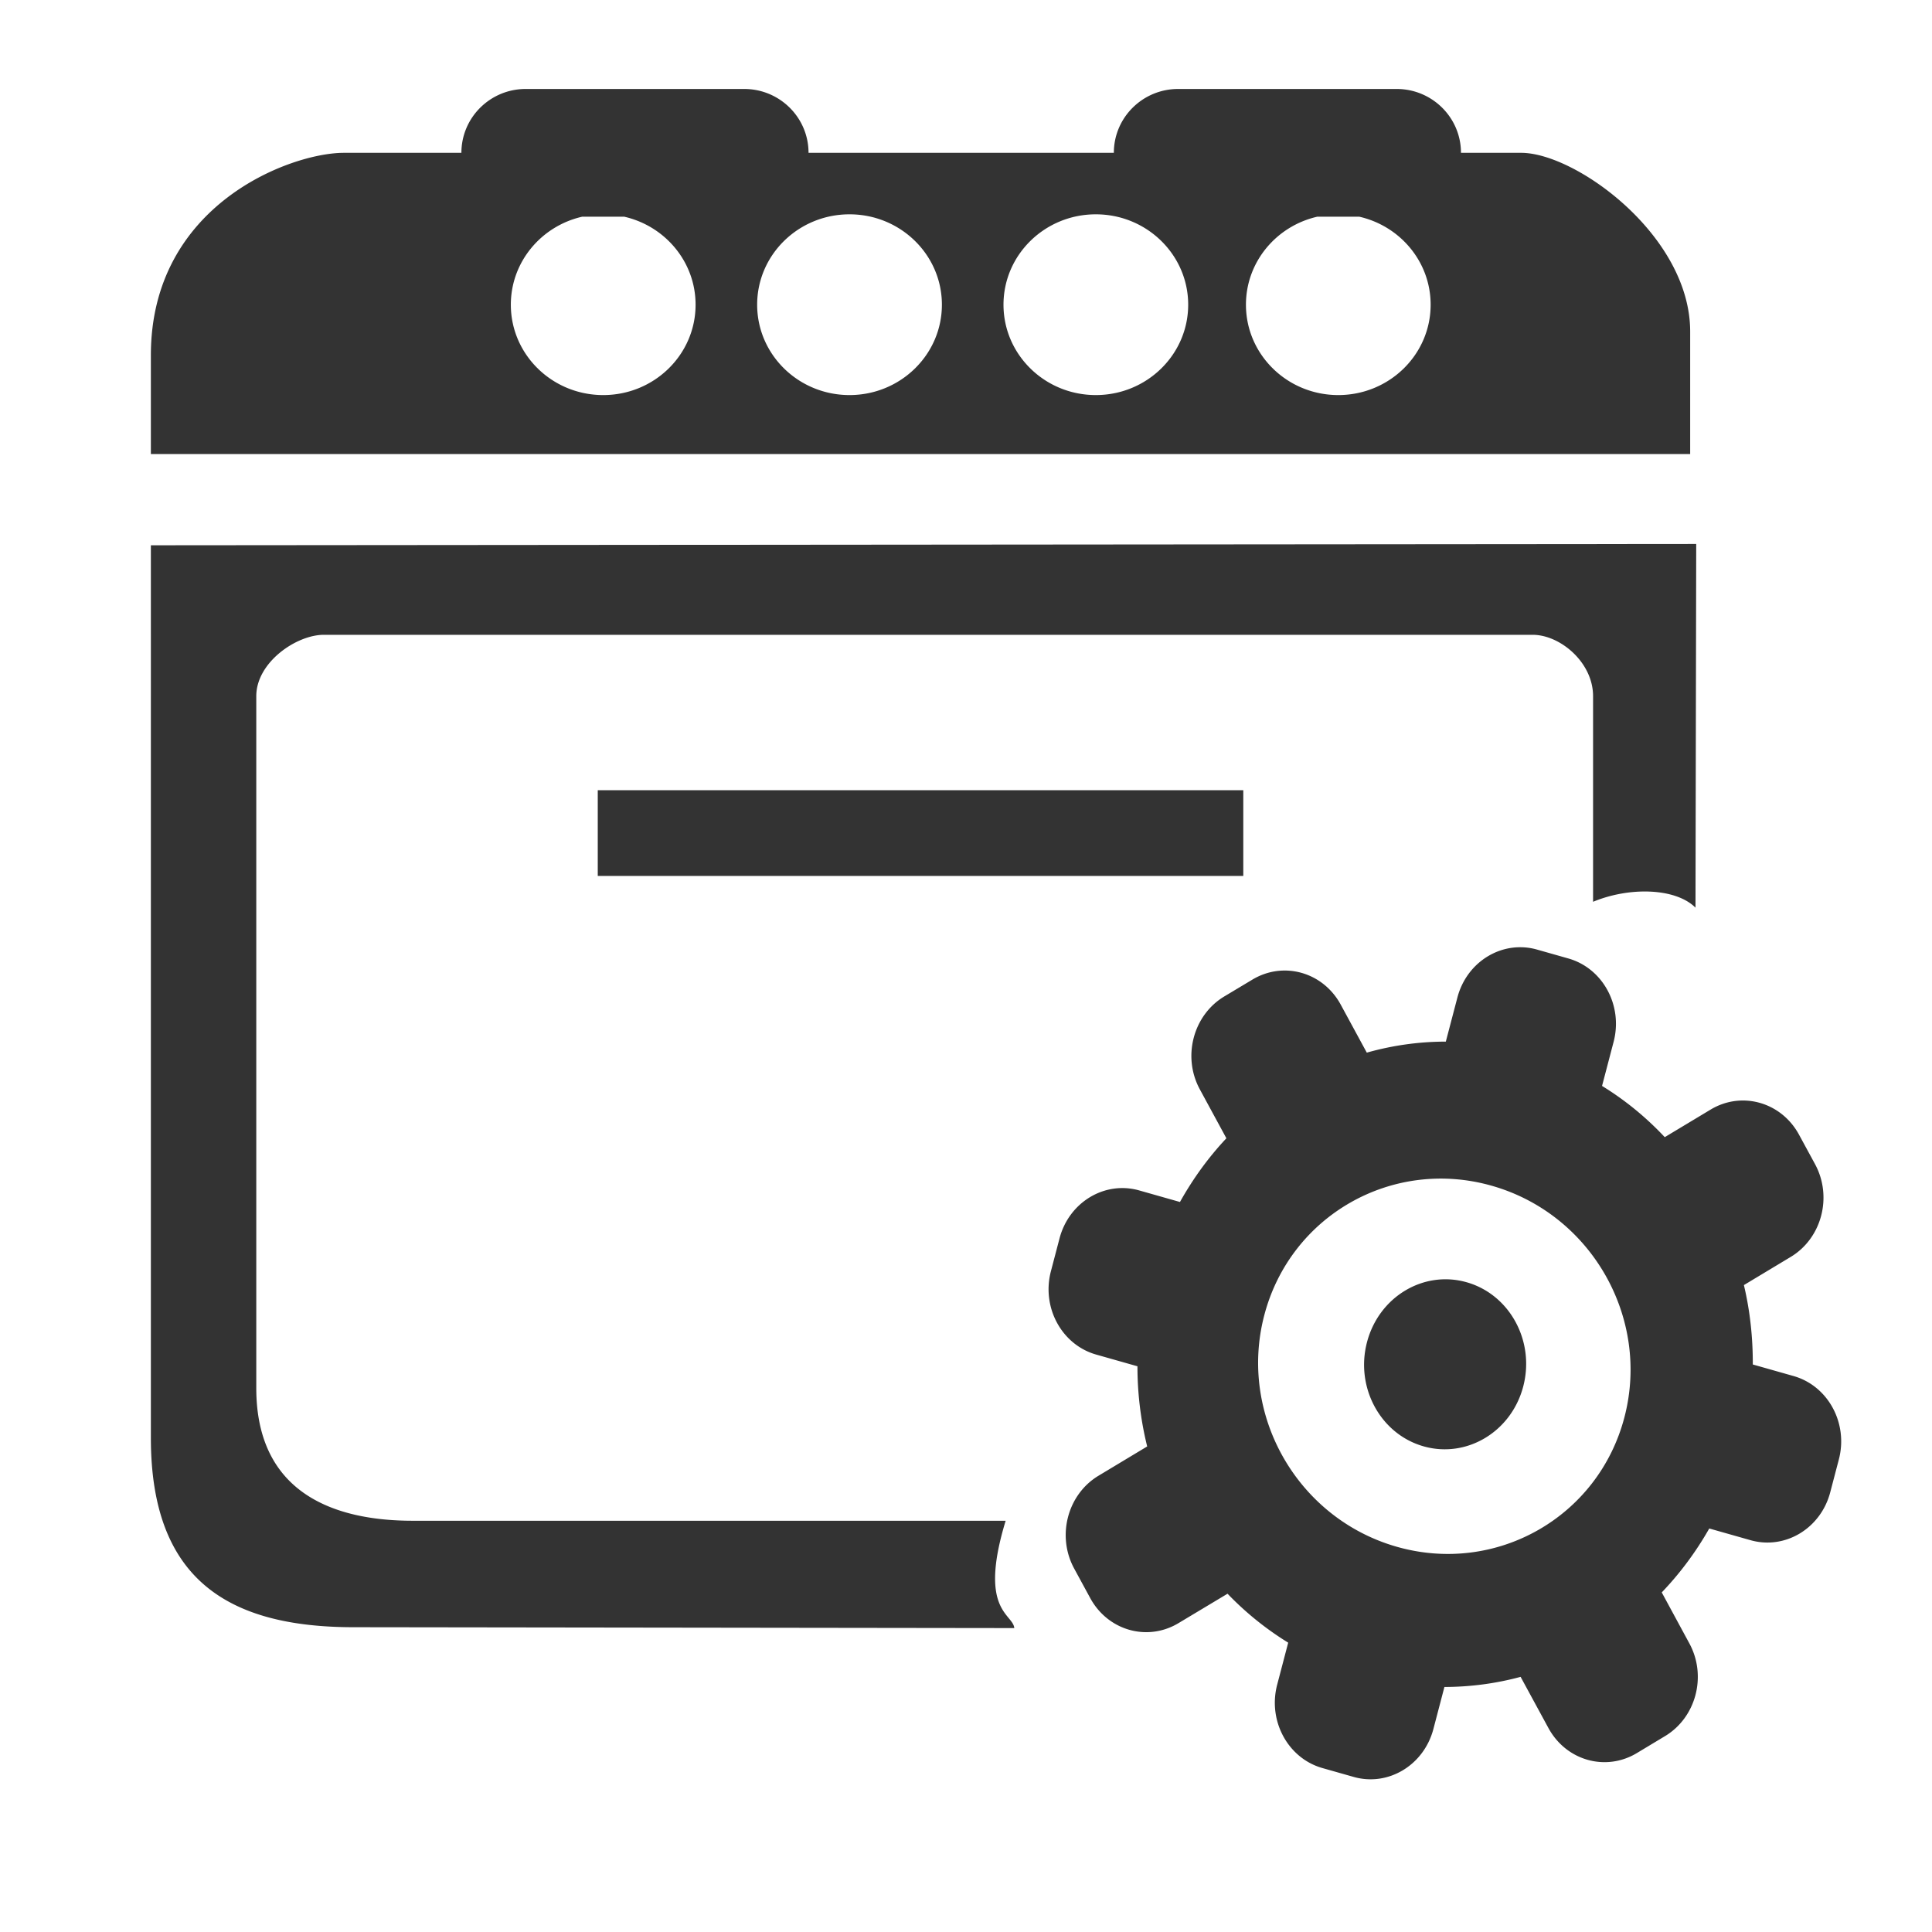 <?xml version="1.0" standalone="no"?><!DOCTYPE svg PUBLIC "-//W3C//DTD SVG 1.1//EN" "http://www.w3.org/Graphics/SVG/1.1/DTD/svg11.dtd"><svg class="icon" width="200px" height="200.00px" viewBox="0 0 1024 1024" version="1.1" xmlns="http://www.w3.org/2000/svg"><path fill="#333333" d="M895.829 175.724c0-50.812-60.625-94.721-89.58-94.721h-31.902c0-18.694-15.268-33.848-34.102-33.848H624.461c-18.834 0-34.101 15.154-34.101 33.848H428.538c0-18.694-15.268-33.848-34.1-33.848H278.651c-18.834 0-34.1 15.154-34.1 33.848h-62.366c-27.808 0-102.22 27.167-102.22 107.277v52.383H895.83l-0.002-64.939z m-576.115 33.669c-27.033 0-48.958-21.435-48.958-47.9 0-22.708 16.165-41.714 37.841-46.642h22.238c21.682 4.928 37.838 23.934 37.838 46.642 0 26.465-21.913 47.9-48.96 47.9z m130.55 0c-27.042 0-48.957-21.435-48.957-47.9 0-26.452 21.915-47.898 48.957-47.898 27.022 0 48.961 21.447 48.961 47.898 0.001 26.465-21.939 47.9-48.961 47.9z m130.543 0c-27.02 0-48.934-21.435-48.934-47.9 0-26.452 21.913-47.898 48.934-47.898 27.02 0 48.957 21.447 48.957 47.898 0 26.465-21.94 47.9-48.957 47.9z m128.504 0c-27.02 0-48.933-21.435-48.933-47.9 0-22.708 16.155-41.714 37.822-46.642h22.232c21.683 4.928 37.837 23.934 37.837 46.642 0 26.465-21.912 47.9-48.958 47.9zM777.333 679.617c-22.845-6.481-46.489 7.727-52.791 31.759-6.296 24.004 7.136 48.73 29.982 55.21 22.875 6.49 46.521-7.72 52.816-31.723 6.304-24.035-7.134-48.759-30.007-55.246zM533.023 806.029H218.707c-40.932 0-82.874-14.155-82.874-70.328V368.983c0-17.964 21.272-32.522 35.814-32.522h640.686c14.555 0 32.025 14.56 32.025 32.522v108.983c19.254-7.986 43.707-7.41 54.286 3.109l0.382-192.76-819.062 0.697V762.12c0 74.78 40.621 100.336 107.573 100.336l350.061 0.463c-0.715-7.72-19.177-8.98-4.575-56.89zM950.61 729.326l-21.59-6.125c0.055-14.352-1.48-28.474-4.716-42.082l24.78-14.91c16.51-9.903 22.291-31.942 12.909-49.219l-8.475-15.593c-9.382-17.276-30.345-23.223-46.862-13.293l-24.301 14.612c-9.793-10.443-20.911-19.584-33.237-27.147l6.129-23.366c5.044-19.236-5.705-39.01-23.988-44.197l-16.571-4.7c-18.284-5.186-37.196 6.175-42.241 25.41l-6.129 23.367c-14.314 0.006-28.354 2.012-41.889 5.838L710.627 532.5c-9.383-17.277-30.316-23.215-46.834-13.285l-14.942 8.951c-16.49 9.939-22.27 31.977-12.91 49.22l14.07 25.929c-9.428 10.016-17.677 21.363-24.604 33.766l-21.595-6.126c-18.281-5.186-37.202 6.206-42.24 25.413l-4.568 17.416c-5.03 19.178 5.71 38.984 23.99 44.169l21.879 6.205a176.589 176.589 0 0 0 5.158 42.489l-25.797 15.522c-16.482 9.909-22.261 31.948-12.901 49.19l8.495 15.63c9.383 17.276 30.316 23.214 46.834 13.284l25.963-15.569a162.997 162.997 0 0 0 32.147 25.94l-5.84 22.267c-5.037 19.207 5.703 39.012 23.986 44.198l16.571 4.701c18.284 5.186 37.205-6.206 42.243-25.412l5.84-22.268c13.794-0.026 27.325-1.838 40.385-5.364l14.738 27.114c9.381 17.276 30.345 23.222 46.86 13.292l14.923-8.986c16.51-9.904 22.291-31.943 12.9-49.19l-14.617-26.987c9.615-10.027 18.076-21.374 25.187-33.881l21.848 6.197c18.312 5.194 37.235-6.196 42.265-25.376l4.568-17.415c5.034-19.211-5.706-39.014-24.02-44.208z m-89.644 21.896c-13.855 52.828-67.825 83.572-120.531 68.622-52.708-14.95-84.19-69.935-70.336-122.762 13.855-52.83 67.823-83.573 120.529-68.623 52.707 14.95 84.193 69.934 70.338 122.763zM316.827 418.832h342.14v45.432h-342.14v-45.432z" /></svg>